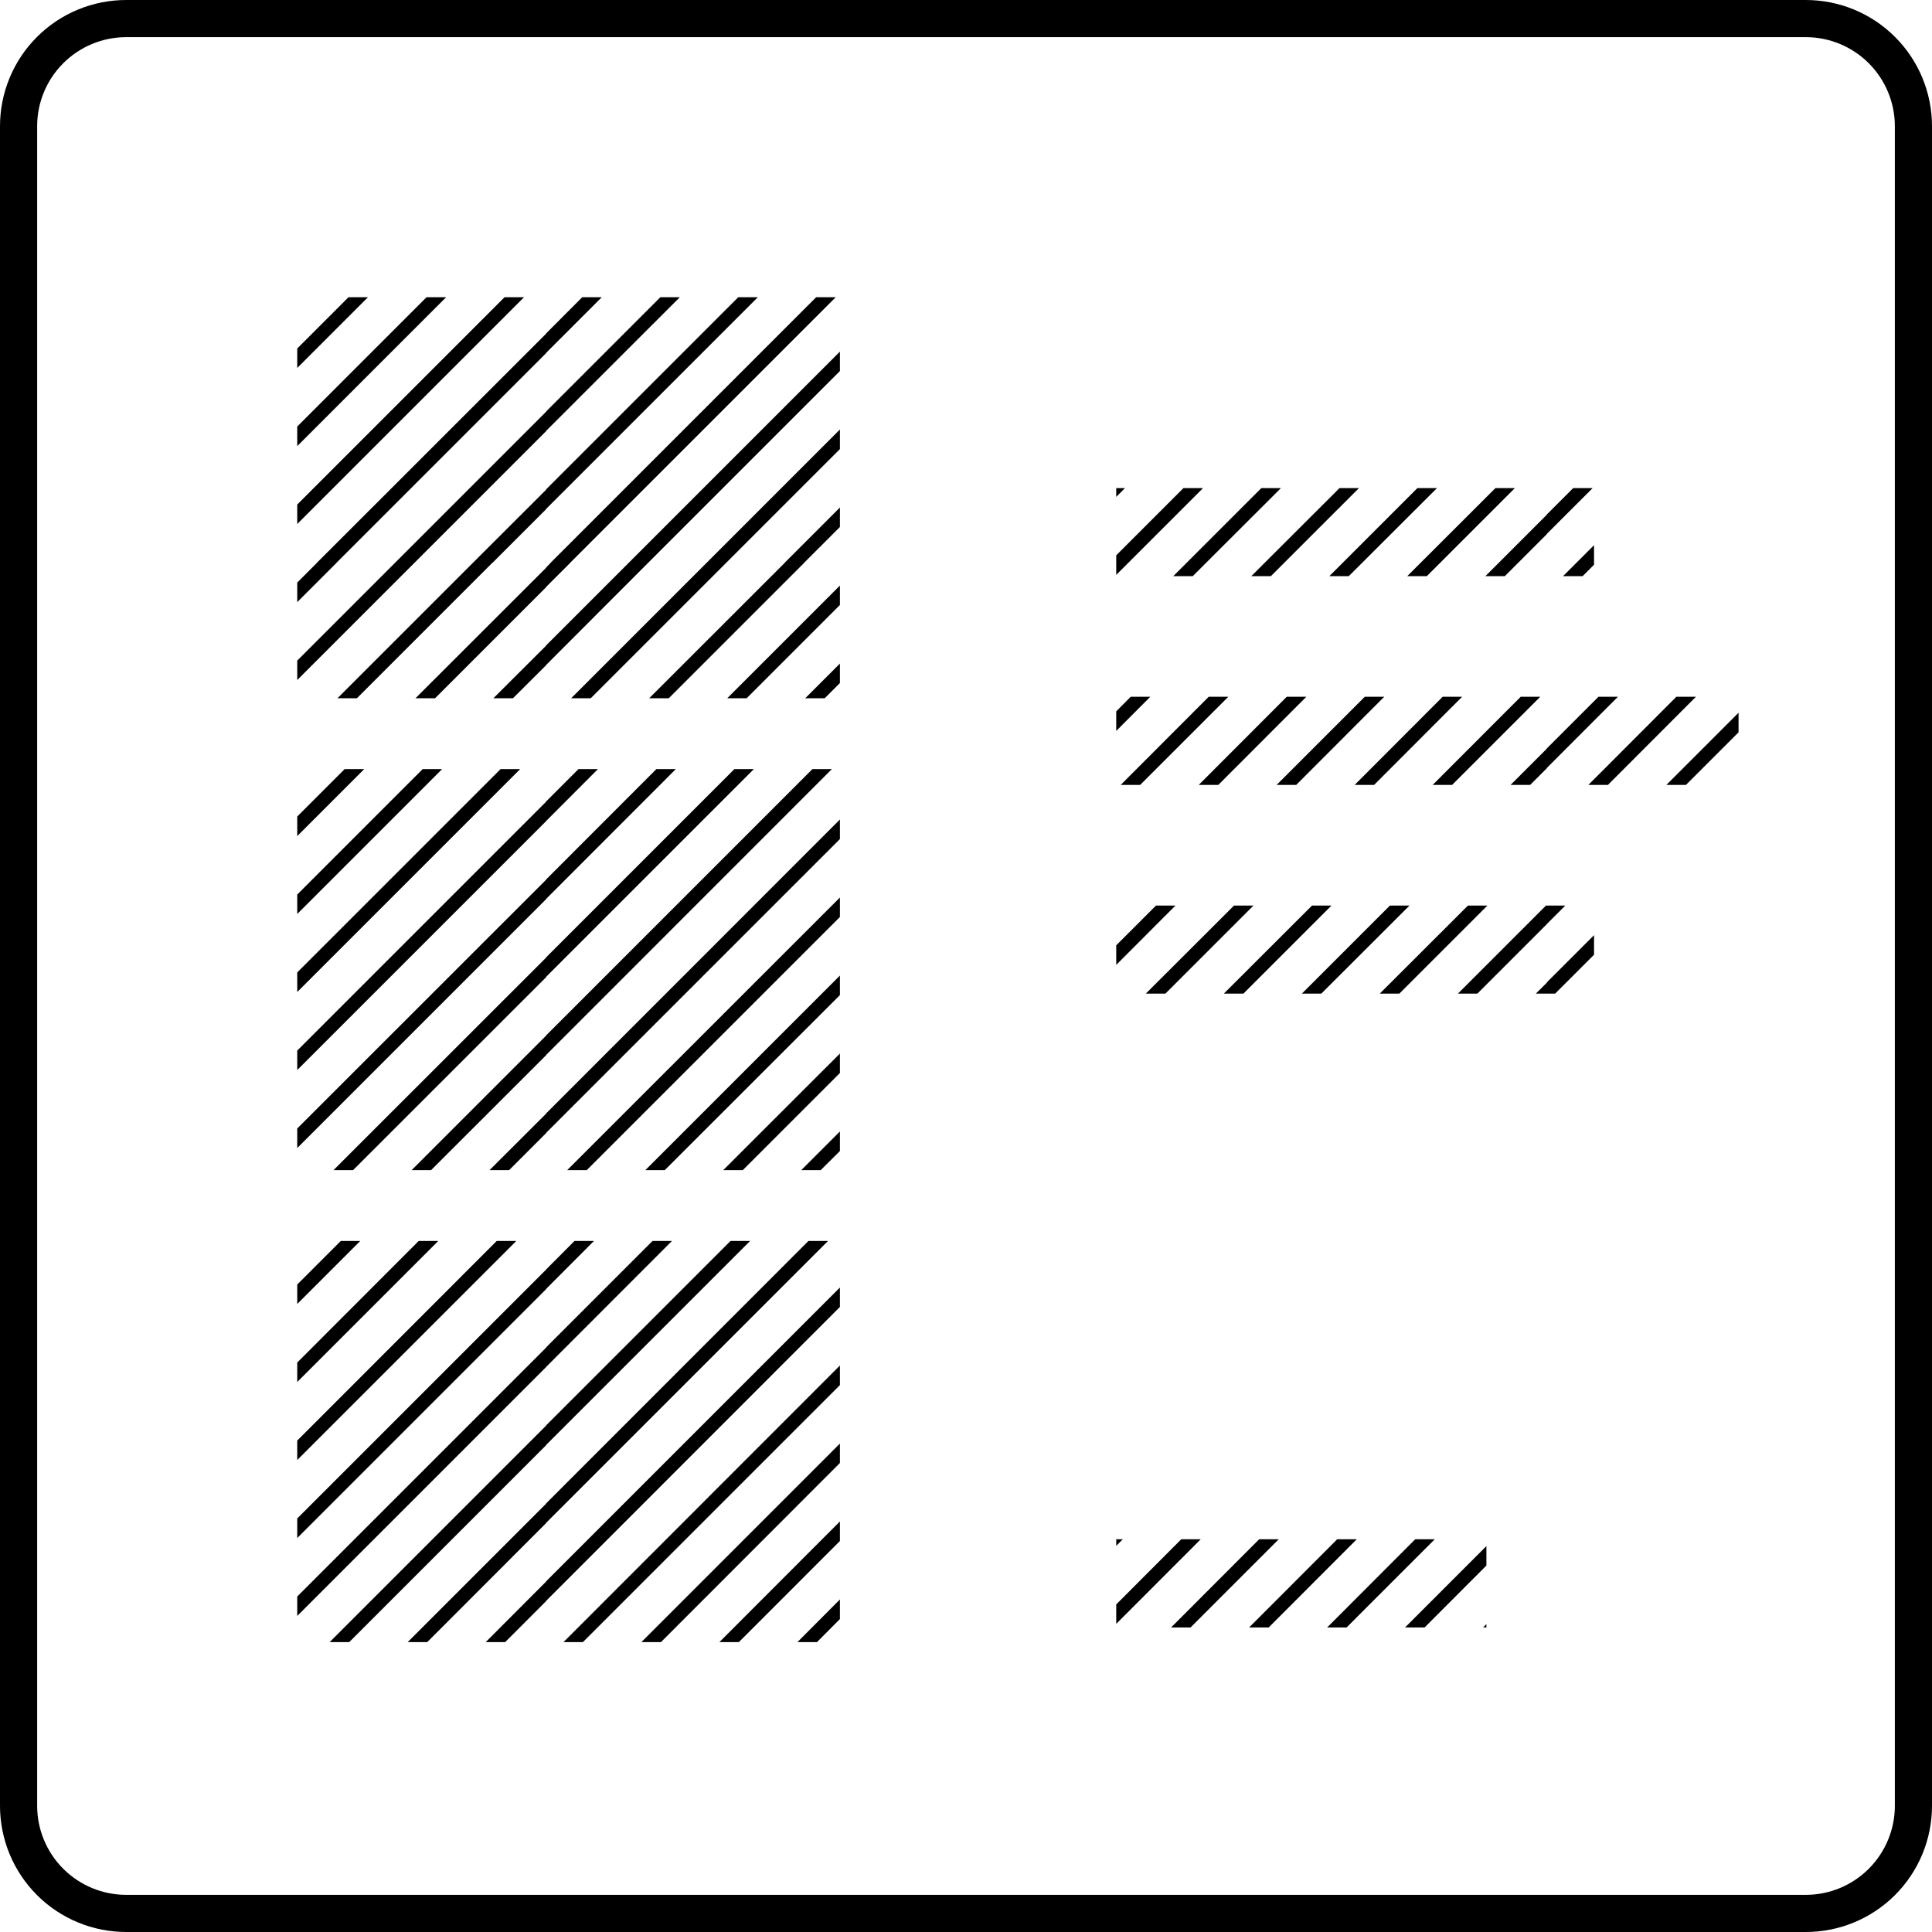 <svg width="100" height="100" viewBox="0 0 100 100" fill="none" xmlns="http://www.w3.org/2000/svg">
<g clip-path="url(#clip0_343_2973)">
<path fill-rule="evenodd" clip-rule="evenodd" d="M93.468 1.923C94.69 1.923 95.862 2.409 96.727 3.273C97.591 4.138 98.077 5.31 98.077 6.532V93.468C98.077 94.69 97.591 95.862 96.727 96.727C95.862 97.591 94.69 98.077 93.468 98.077H6.532C5.31 98.077 4.138 97.591 3.273 96.727C2.409 95.862 1.923 94.69 1.923 93.468V6.532C1.923 5.31 2.409 4.138 3.273 3.273C4.138 2.409 5.31 1.923 6.532 1.923H93.468ZM93.468 2.83235e-07H6.532C5.674 -0 4.825 0.169 4.032 0.497C3.239 0.825 2.519 1.306 1.913 1.913C1.306 2.519 0.825 3.239 0.497 4.032C0.169 4.825 -0 5.674 2.83235e-07 6.532V93.468C-0 94.326 0.169 95.175 0.497 95.968C0.825 96.76 1.306 97.481 1.913 98.087C2.519 98.694 3.239 99.175 4.032 99.503C4.825 99.831 5.674 100 6.532 100H93.468C94.326 100 95.175 99.831 95.968 99.503C96.76 99.175 97.481 98.694 98.087 98.087C98.694 97.481 99.175 96.76 99.503 95.968C99.831 95.175 100 94.326 100 93.468V6.532C100 5.674 99.831 4.825 99.503 4.032C99.175 3.239 98.694 2.519 98.087 1.913C97.481 1.306 96.76 0.825 95.968 0.497C95.175 0.169 94.326 -0 93.468 2.83235e-07ZM40.609 29.141L33.603 36.141H34.615L41.615 29.141H41.609L43.474 27.276V26.269L40.602 29.141H40.609ZM32.532 29.141L28.269 33.404V33.417L25.538 36.141H26.551L28.269 34.429V34.417L33.538 29.141L43.474 19.205V18.199L32.532 29.141ZM42.686 36.141L43.474 35.353V34.346L41.679 36.141H42.686ZM38.648 36.141L43.474 31.314V30.308L37.641 36.141H38.648ZM29.564 36.141H30.577L37.577 29.141L43.474 23.244V22.231L36.564 29.141L29.564 36.141ZM26.115 15.385L15.385 26.115V27.122L27.122 15.385H26.115ZM22.077 15.385L15.385 22.077V23.09L23.09 15.385H22.077ZM25.481 29.141L28.269 26.353V26.34L39.224 15.385H38.212L28.269 25.327V25.346L24.468 29.141L17.468 36.141H18.474L25.474 29.141H25.481ZM21.442 29.141L28.269 22.314V22.301L35.186 15.385H34.179L28.269 21.295V21.308L20.436 29.141L15.385 34.192V35.199L21.442 29.141ZM18.038 15.385L15.385 18.038V19.045L19.045 15.385H18.038ZM17.404 29.141L28.269 18.276V18.263L31.147 15.385H30.135L28.269 17.256V17.269L16.391 29.141H16.397L15.385 30.154V31.167L17.41 29.141H17.404ZM28.269 30.378L29.506 29.141H29.5L43.256 15.385H42.244L28.487 29.141H28.494L28.269 29.372V29.385L21.506 36.141H22.519L28.269 30.391V30.378ZM42.481 60.564L43.474 59.577V58.564L41.474 60.564H42.481ZM38.449 60.564L43.474 55.538V54.532L37.436 60.564H38.449ZM34.41 60.564L43.474 51.506V50.494L33.404 60.564H34.41ZM28.269 57.628V57.641L25.34 60.564H26.353L28.269 58.647V58.635L43.474 43.429V42.417L28.269 57.628ZM30.372 60.564L43.474 47.462V46.455L29.359 60.564H30.372ZM28.269 50.558L39.019 39.808H38.013L28.269 49.551V49.564L17.263 60.564H18.276L28.269 50.577V50.558ZM28.269 46.526L34.981 39.808H33.974L28.269 45.519V45.532L15.385 58.41V59.423L28.269 46.538V46.526ZM28.269 42.494L30.949 39.808H29.942L28.269 41.481V41.494L15.385 54.378V55.385L28.269 42.5V42.494ZM28.269 54.603L43.058 39.808H42.051L28.269 53.59V53.603L21.308 60.564H22.314L28.269 54.615V54.603ZM17.84 39.808L15.385 42.263V43.276L18.853 39.808H17.84ZM21.878 39.808L15.385 46.301V47.308L22.885 39.808H21.878ZM25.91 39.808L15.385 50.333V51.346L26.923 39.808H25.91ZM42.288 84.994L43.474 83.801V82.788L41.276 84.994H42.288ZM30.173 84.994L43.474 71.692V70.68L29.167 84.994H30.173ZM34.212 84.994L43.474 75.724V74.718L33.199 84.994H34.212ZM38.244 84.994L43.474 79.763V78.75L37.237 84.994H38.244ZM28.269 81.846V81.859L25.141 84.994H26.148L28.269 82.872V82.859L43.474 67.647V66.641L28.269 81.846ZM28.269 78.82L42.859 64.231H41.846L28.269 77.814V77.827L21.103 84.994H22.115L28.269 78.833V78.82ZM28.269 74.788L38.827 64.231H37.814L28.269 73.776V73.788L17.064 84.994H18.077L28.269 74.801V74.788ZM25.712 64.231L15.385 74.564V75.57L26.724 64.231H25.712ZM28.269 66.712L30.744 64.231H29.737L28.269 65.705V65.712L15.385 78.596V79.609L28.269 66.724V66.712ZM28.269 70.75L34.782 64.231H33.776L28.269 69.737V69.75L15.385 82.635V83.641L28.269 70.756V70.75ZM21.673 64.231L15.385 70.526V71.532L22.686 64.231H21.673ZM17.641 64.231L15.385 66.487V67.494L18.647 64.231H17.641Z" fill="black"/>
<path fill-rule="evenodd" clip-rule="evenodd" d="M80.064 50.846V50.865L79.494 51.429H80.494L82.507 49.417V48.404L80.064 50.846ZM80.064 47.827L81.019 46.872H80.019L75.462 51.429H76.468L80.064 47.833V47.827ZM67.91 46.872L63.346 51.429H64.359L68.917 46.872H67.91ZM71.942 46.872L67.385 51.429H68.391L72.955 46.872H71.942ZM75.981 46.872L71.417 51.429H72.43L76.987 46.872H75.981ZM63.872 46.872L59.308 51.429H60.321L64.878 46.872H63.872ZM59.834 46.872L57.776 48.929V49.942L60.84 46.872H59.834ZM86.25 40.628H87.263L89.987 37.904V36.891L86.25 40.628ZM82.737 36.064L80.064 38.737V38.75L78.186 40.628H79.199L80.064 39.763V39.75L83.744 36.064H82.737ZM86.769 36.064L82.212 40.628H83.225L87.782 36.064H86.769ZM66.603 36.064L62.045 40.628H63.058L67.616 36.064H66.603ZM78.712 36.064L74.154 40.628H75.16L79.725 36.064H78.712ZM74.673 36.064L70.116 40.628H71.122L75.68 36.064H74.673ZM70.641 36.064L66.077 40.628H67.09L71.648 36.064H70.641ZM58.526 36.064L57.776 36.82V37.833L59.539 36.064H58.526ZM62.564 36.064L58.007 40.628H59.013L63.577 36.064H62.564ZM81.43 25.263L80.064 26.628V26.641L76.885 29.82H77.891L80.064 27.647V27.634L82.436 25.263H81.43ZM80.904 29.82H81.917L82.507 29.231V28.218L80.904 29.82ZM77.404 25.263L72.84 29.82H73.853L78.41 25.263H77.404ZM73.366 25.263L68.808 29.82H69.814L74.379 25.263H73.366ZM69.334 25.263L64.769 29.82H65.782L70.34 25.263H69.334ZM57.776 25.263V25.718L58.231 25.263H57.776ZM61.257 25.263L57.776 28.744V29.756L62.27 25.263H61.257ZM65.289 25.263L60.731 29.82H61.737L66.302 25.263H65.289ZM72.725 84.237H73.737L76.936 81.032V80.025L72.725 84.237ZM73.25 79.673L68.693 84.237H69.699L74.263 79.673H73.25ZM69.212 79.673L64.654 84.237H65.667L70.225 79.673H69.212ZM76.936 84.237V84.064L76.769 84.237H76.936ZM57.776 79.673V80.013L58.116 79.673H57.776ZM61.141 79.673L57.776 83.045V84.051L62.148 79.673H61.141ZM65.173 79.673L60.616 84.237H61.622L66.186 79.673H65.173Z" fill="black"/>
</g>
<defs>
<clipPath id="clip0_343_2973">
<rect width="100" height="100" fill="white"/>
</clipPath>
</defs>
</svg>
